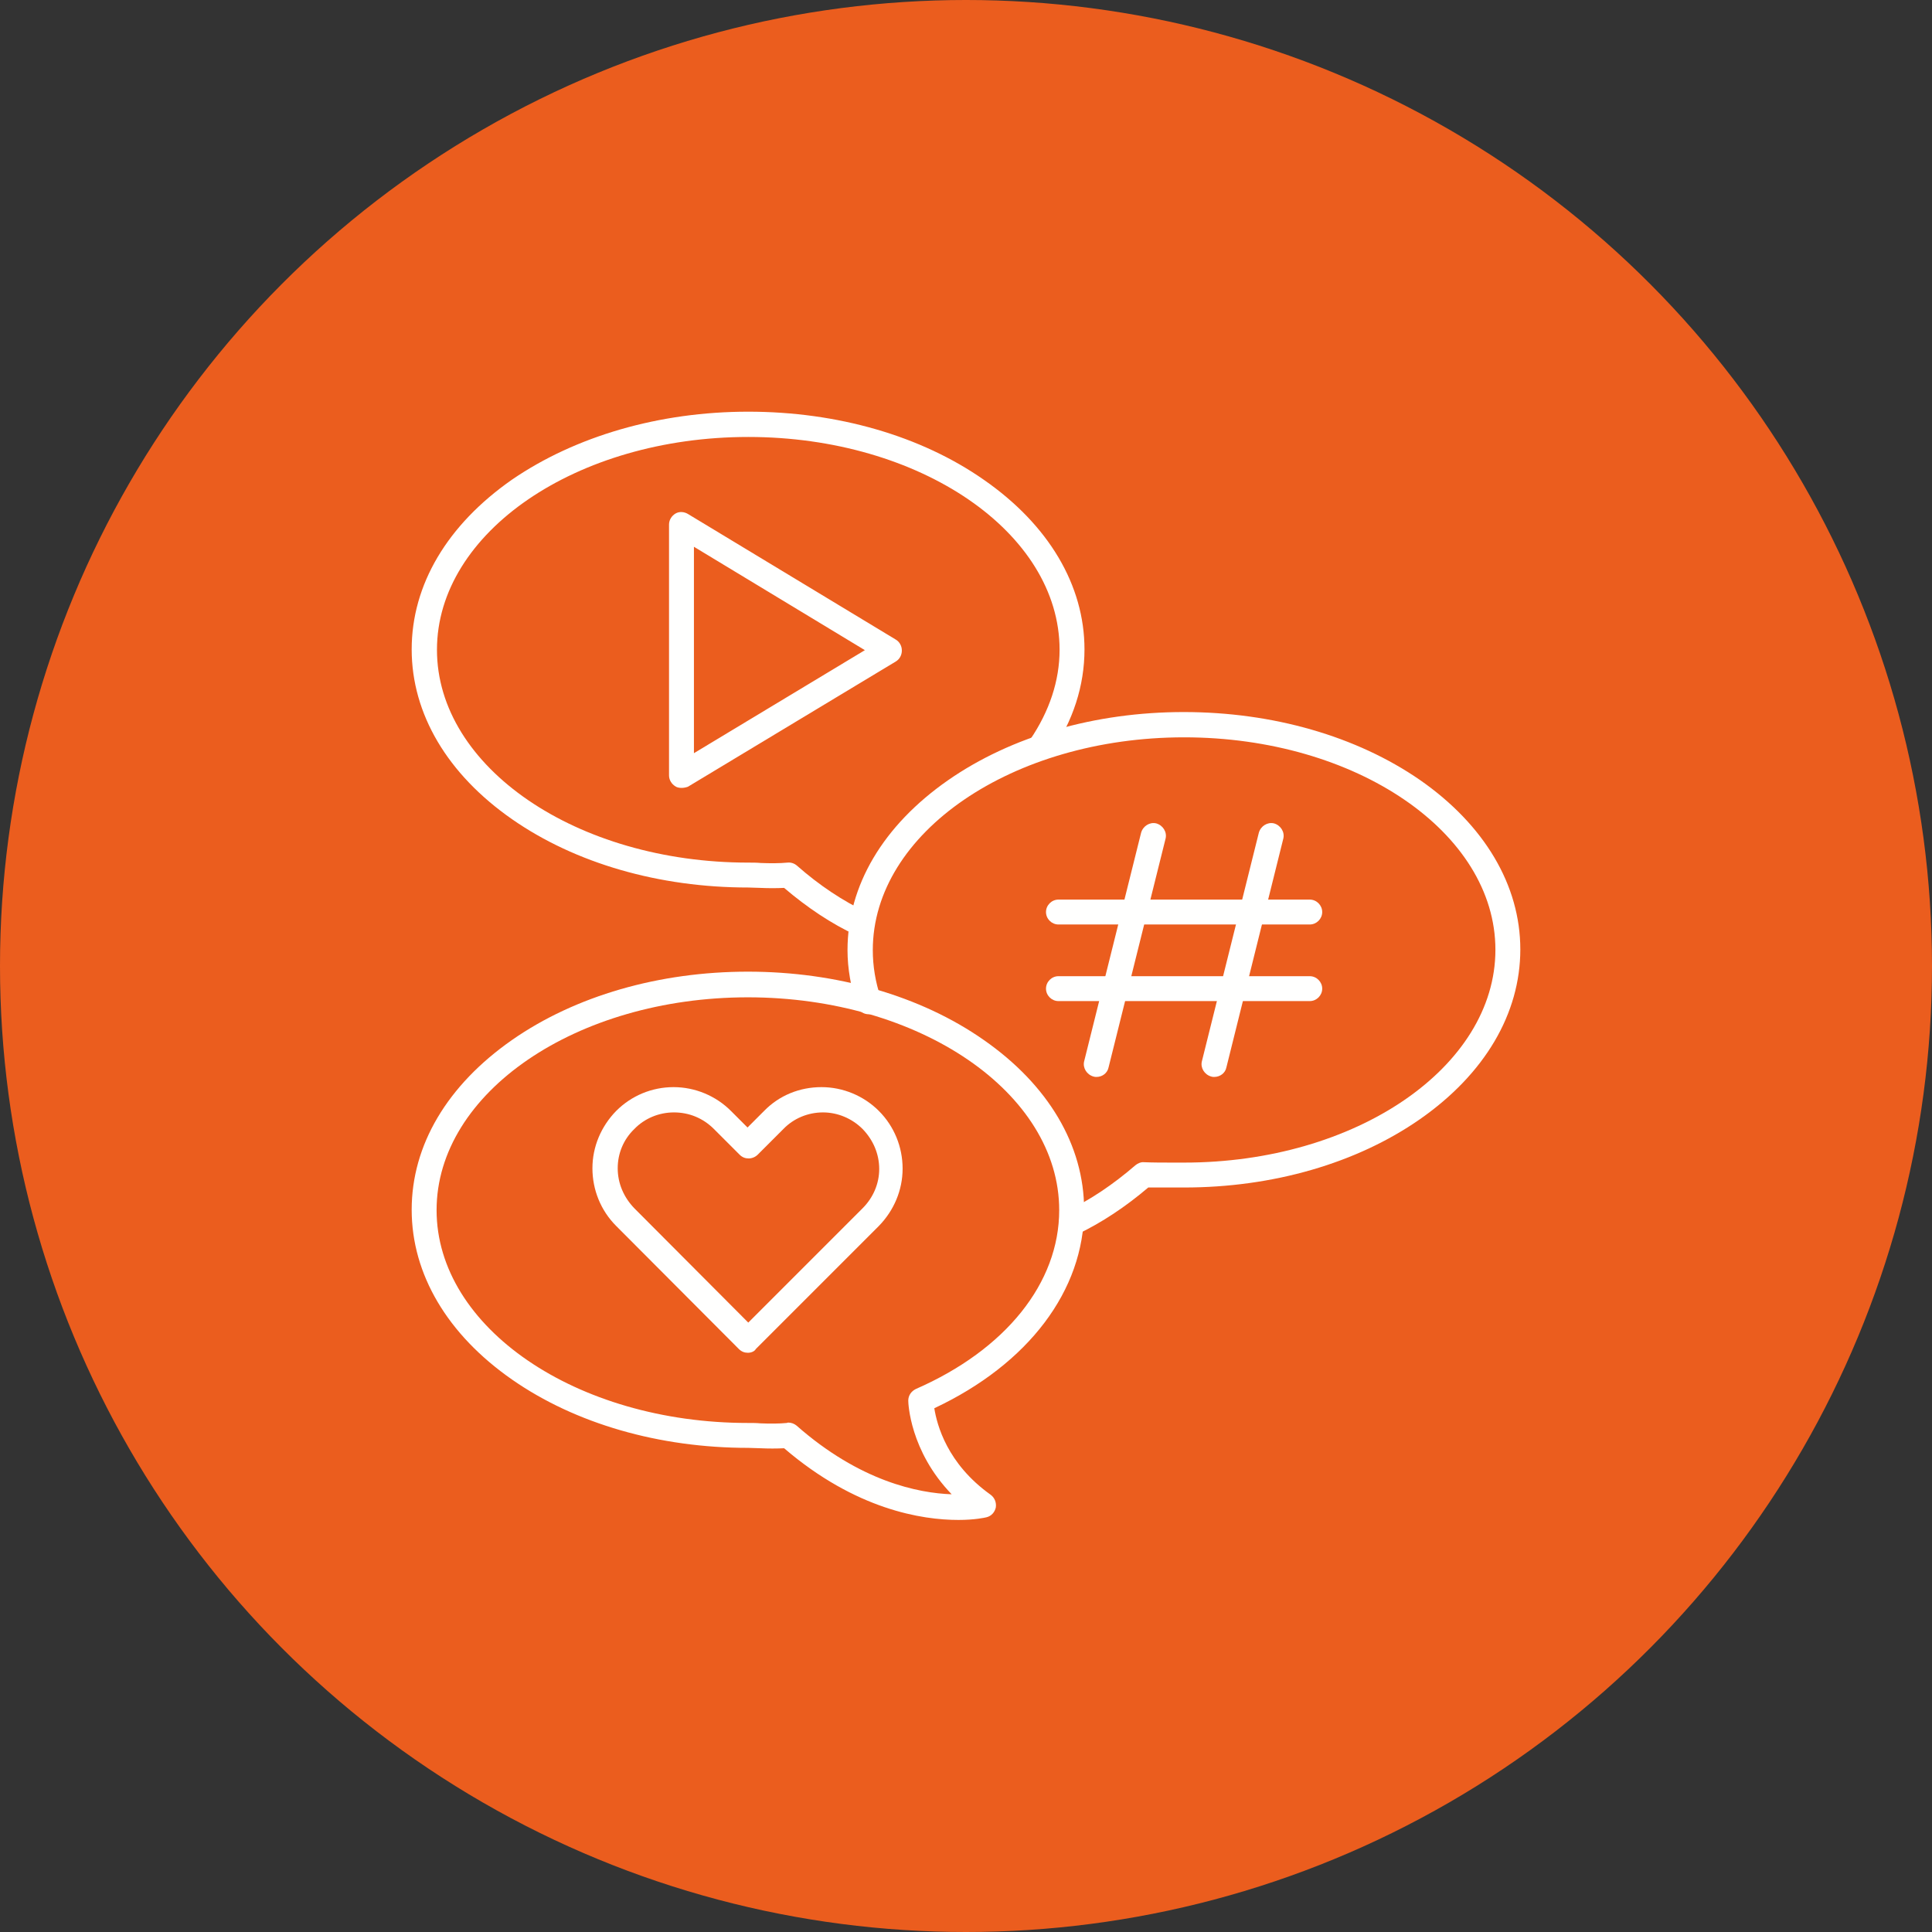 <svg id="Layer_1" enable-background="new 0 0 512 512" viewBox="0 0 512 512" xmlns="http://www.w3.org/2000/svg"><rect x="0" y="0" width="512" height="512" fill="#333333" stroke="none"/><circle cx="256" cy="256" fill="#eb5d1e" r="256"/><g><g><path d="m228.4 248.2c-.5 0-1-.1-1.4-.3-6.7-3.1-13.1-7.4-19.2-12.6-2 .1-4.2.1-6.3 0-1.1 0-2.2-.1-3.2-.1-23.6 0-45.8-6.4-62.6-18.1-17.1-11.9-26.6-27.9-26.6-45s9.4-33 26.6-45c16.8-11.5 39-18 62.6-18s45.8 6.4 62.5 18.1c17.1 11.9 26.6 27.9 26.6 44.9 0 9.6-3 18.9-8.9 27.6-1 1.5-3.1 1.9-4.6.9s-1.9-3.1-.9-4.6c5.1-7.5 7.8-15.6 7.8-23.8 0-31.1-37-56.4-82.5-56.4s-82.5 25.3-82.5 56.4 37 56.4 82.5 56.4c1.1 0 2.3 0 3.3.1 2.5.1 5 .1 7.1-.1.9-.1 1.8.2 2.5.8 5.9 5.2 12.2 9.4 18.6 12.4 1.6.8 2.4 2.8 1.6 4.4-.5 1.3-1.8 2-3 2z" fill="#fffffe"/></g><g><path d="m254 402.8c-9.6 0-27.2-2.7-46.2-19-2 .1-4.2.1-6.3 0-1.1 0-2.2-.1-3.2-.1-23.6 0-45.8-6.4-62.6-18.1-17.1-11.9-26.6-27.9-26.6-45s9.4-33 26.6-45c16.8-11.7 39-18.1 62.5-18.1s45.8 6.4 62.5 18.1c17.1 11.9 26.6 27.9 26.6 45 0 21.4-14.8 40.9-39.7 52.6.7 4.4 3.4 14.7 14.9 22.9 1.1.8 1.6 2.1 1.4 3.4-.3 1.3-1.2 2.3-2.5 2.6-.4.1-3.1.7-7.4.7zm-45.1-25.8c.8 0 1.6.3 2.2.8 16.8 14.8 32.3 17.9 41.1 18.2-11.1-11.5-11.5-24.2-11.5-24.8 0-1.4.8-2.5 2-3.1 23.8-10.4 38-28.1 38-47.4 0-31.1-37-56.4-82.5-56.4s-82.5 25.3-82.5 56.4 37 56.4 82.5 56.4c1.1 0 2.3 0 3.3.1 2.5.1 5 .1 7-.1.3-.1.3-.1.4-.1z" fill="#fffffe"/></g><g><path d="m284 327.3c-1.2 0-2.5-.7-3-1.9-.8-1.6-.1-3.7 1.6-4.4 6.3-3 12.4-7.1 18.3-12.2.6-.5 1.5-.9 2.3-.8 2.4.1 5.2.1 7.9.1h2.7c45.5 0 82.5-25.3 82.5-56.4s-37-56.3-82.5-56.3-82.5 25.3-82.5 56.4c0 4.2.7 8.5 2.1 12.6.6 1.8-.3 3.6-2.1 4.2s-3.6-.3-4.2-2.1c-1.6-4.8-2.5-9.8-2.5-14.7 0-17.1 9.4-33 26.6-45 16.8-11.7 39-18.1 62.5-18.1 23.6 0 45.8 6.4 62.6 18 17.1 11.9 26.6 27.9 26.6 44.9s-9.4 33-26.6 45c-16.8 11.7-39 18.1-62.5 18.1-.9 0-1.8 0-2.7 0-2.3 0-4.6 0-6.8 0-6 5.1-12.3 9.3-18.8 12.4-.6.1-1 .2-1.5.2z" fill="#fffffe"/></g><g><g><path d="m198.2 358.5c-.9 0-1.7-.3-2.4-1l-32.5-32.6c-4.1-4.1-6.3-9.6-6.3-15.3s2.3-11.1 6.3-15.2c4-4 9.4-6.3 15.2-6.3 5.7 0 11.2 2.3 15.2 6.3l4.4 4.4 4.4-4.4c4-4.1 9.4-6.3 15.2-6.3 5.7 0 11.2 2.3 15.2 6.3 4.1 4.1 6.3 9.6 6.3 15.3s-2.3 11.1-6.3 15.2l-32.6 32.6c-.3.6-1.2 1-2.1 1zm-19.6-63.7c-4 0-7.8 1.6-10.5 4.4-2.9 2.8-4.4 6.5-4.4 10.4 0 4 1.6 7.7 4.4 10.6l30.2 30.3 30.3-30.3c2.8-2.8 4.4-6.5 4.4-10.4 0-4-1.6-7.7-4.4-10.6-2.8-2.8-6.6-4.4-10.5-4.4-4 0-7.8 1.6-10.5 4.4l-6.8 6.8c-.6.6-1.5 1-2.4 1s-1.7-.3-2.4-1l-6.8-6.8c-2.9-2.9-6.6-4.4-10.6-4.4z" fill="#fffffe"/></g></g><g><path d="m180.6 208.8c-.5 0-1.2-.1-1.6-.4-1-.6-1.7-1.7-1.7-2.9v-66.5c0-1.2.7-2.3 1.7-2.9s2.3-.5 3.3.1l55.1 33.3c1 .6 1.6 1.7 1.6 2.9s-.6 2.3-1.6 2.9l-55.1 33.2c-.6.2-1.1.3-1.7.3zm3.3-63.9v54.7l45.3-27.3z" fill="#fffffe"/></g><g><g><g><path d="m290.6 285.4c-.3 0-.5 0-.8-.1-1.8-.5-2.9-2.3-2.5-4l15.1-60.6c.5-1.8 2.3-2.9 4-2.5 1.8.5 2.9 2.3 2.5 4l-15.1 60.6c-.3 1.6-1.7 2.6-3.2 2.6z" fill="#fffffe"/></g><g><path d="m321.8 285.4c-.3 0-.5 0-.8-.1-1.8-.5-2.9-2.3-2.5-4l15.1-60.6c.5-1.8 2.3-2.9 4-2.5 1.8.5 2.9 2.3 2.5 4l-15.1 60.7c-.3 1.5-1.7 2.5-3.2 2.5z" fill="#fffffe"/></g></g><g><g><path d="m347.1 245h-66.6c-1.8 0-3.3-1.5-3.3-3.3s1.5-3.3 3.3-3.3h66.6c1.8 0 3.3 1.5 3.3 3.3s-1.5 3.3-3.3 3.3z" fill="#fffffe"/></g><g><path d="m347.1 265.3h-66.6c-1.8 0-3.3-1.5-3.3-3.3s1.5-3.3 3.3-3.3h66.6c1.8 0 3.3 1.5 3.3 3.3s-1.5 3.3-3.3 3.3z" fill="#fffffe"/></g></g></g></g></svg>